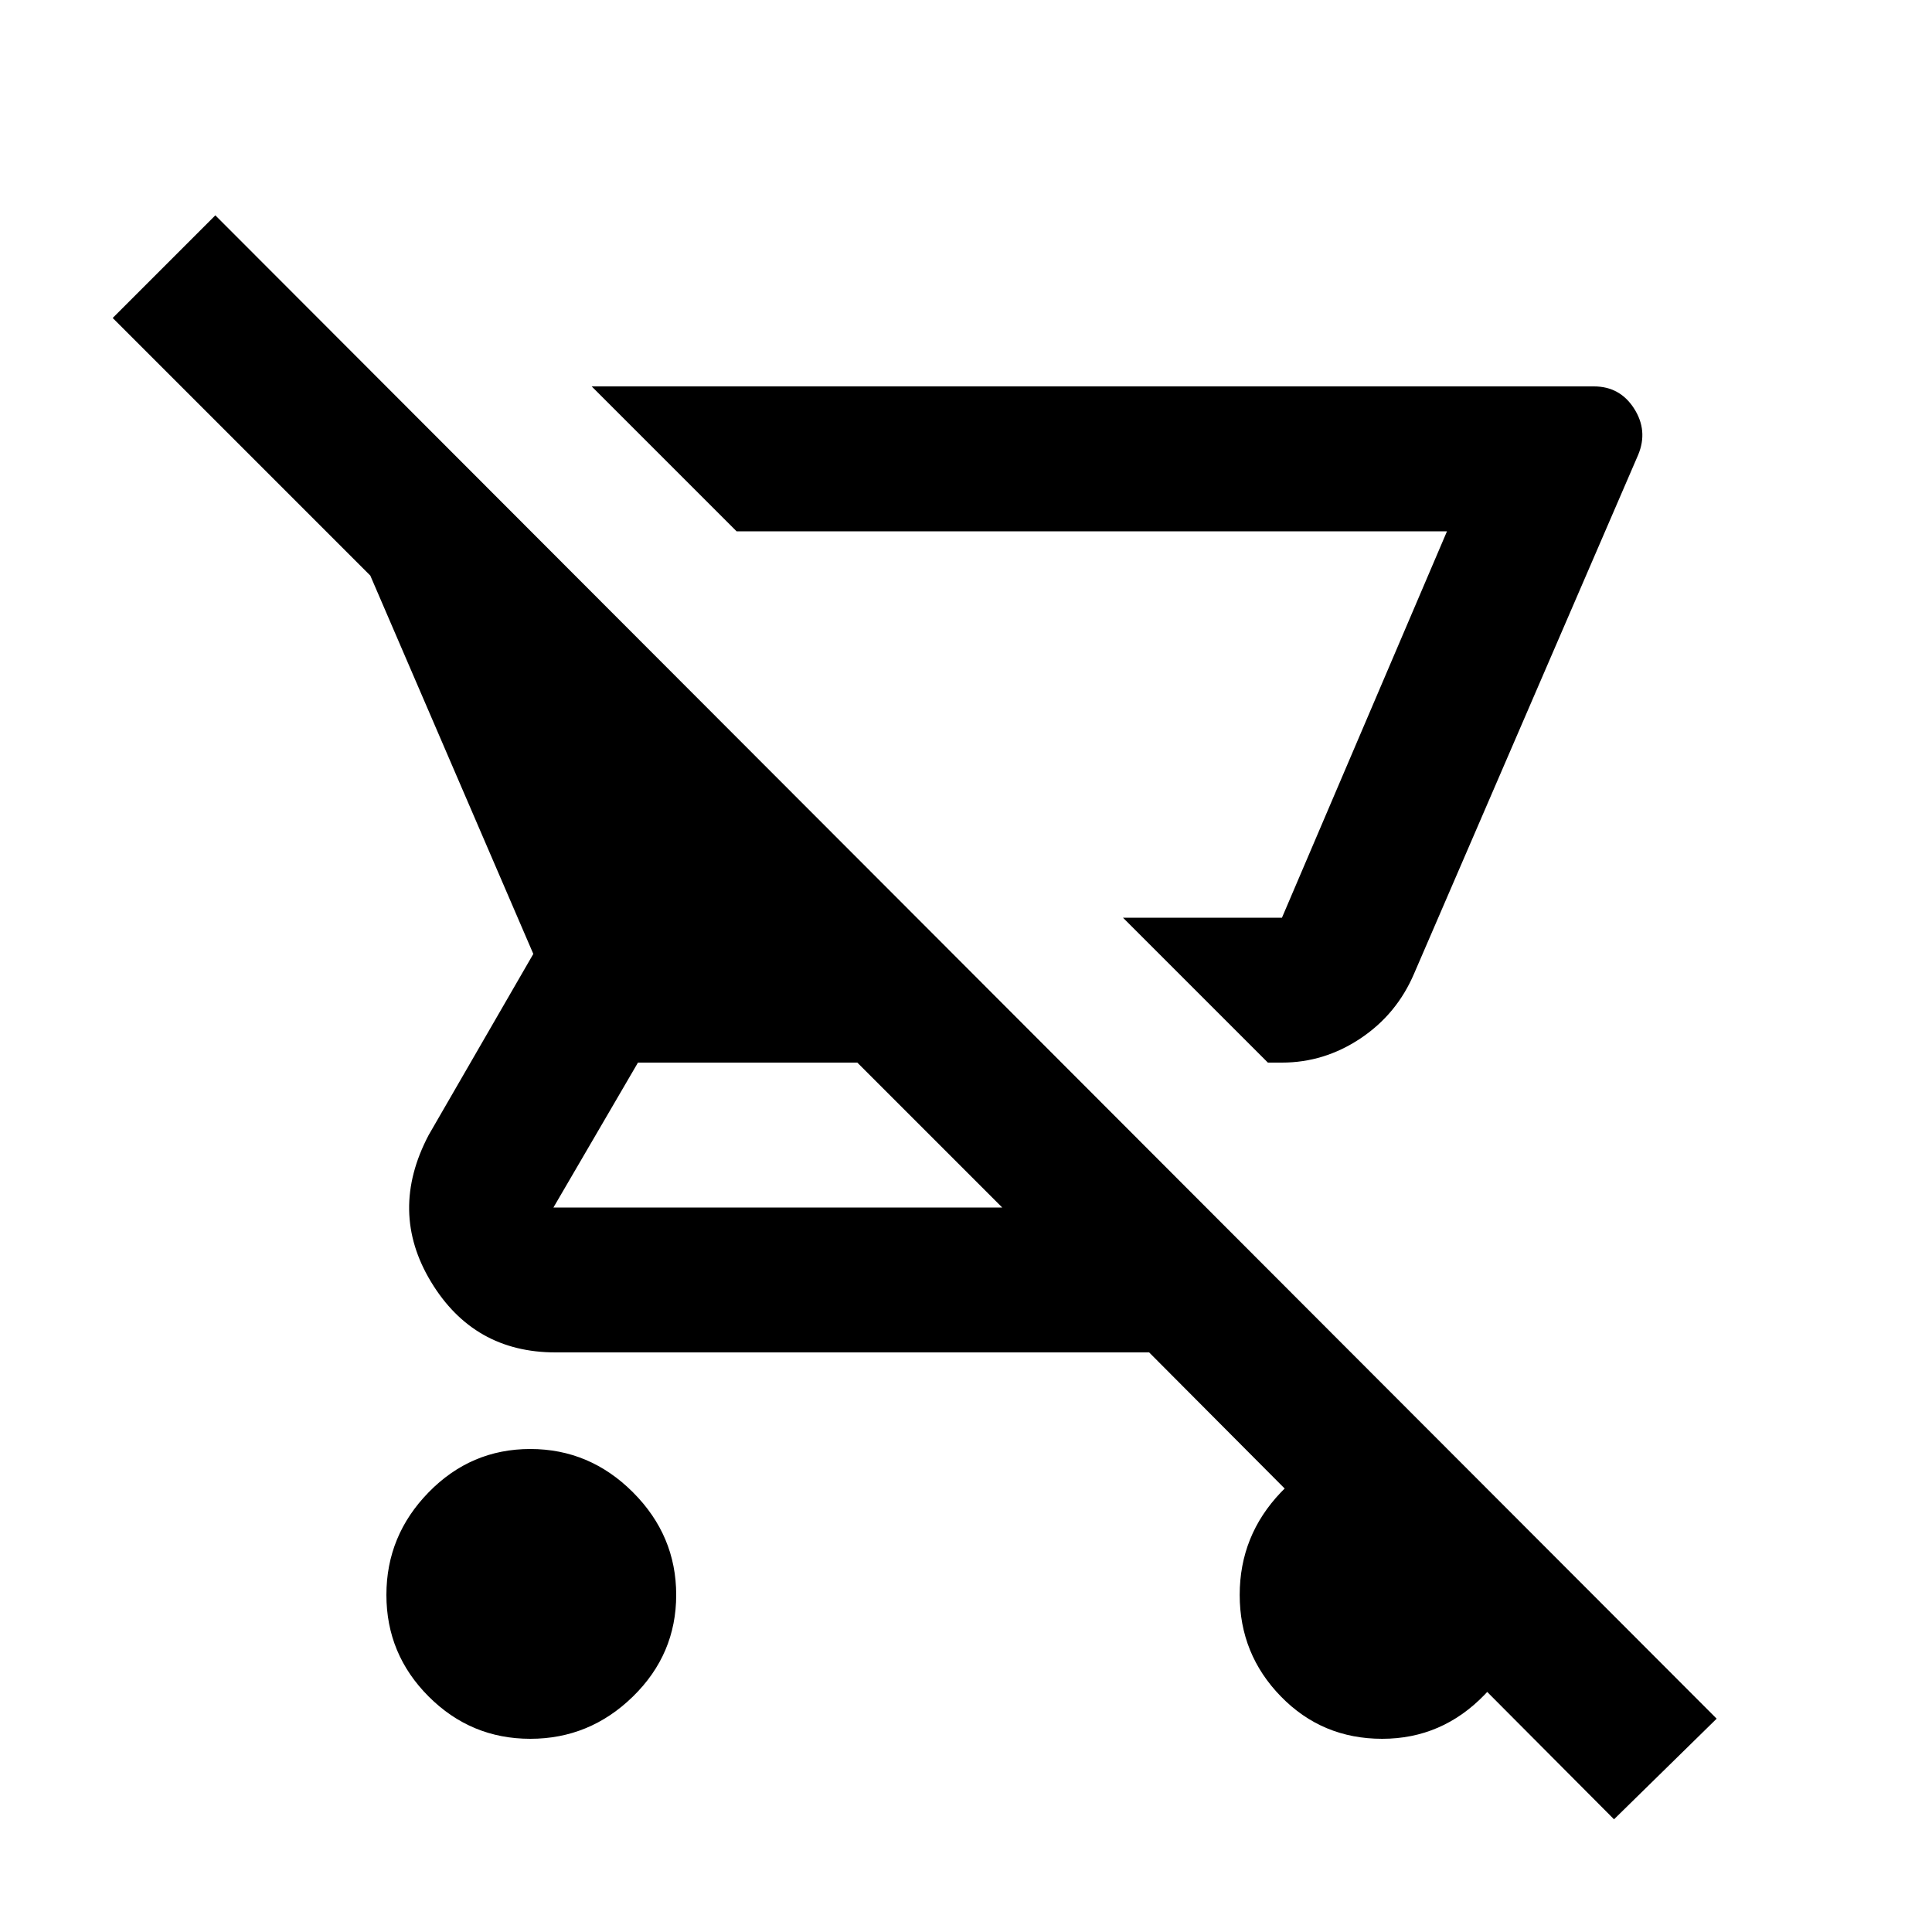 <svg xmlns="http://www.w3.org/2000/svg" height="20" viewBox="0 -960 960 960" width="20"><path d="M637-432h-7l-72-72h79l82-192H366l-72-72h498q12.938 0 19.969 11Q819-746 814-734L702.627-476.145Q694-456 676-444q-18 12-39 12ZM263.504-96q-29.495 0-50.5-21.004Q192-138.009 192-167.504 192-197 213.004-218.5q21.005-21.5 50.5-21.5Q293-240 314.5-218.5 336-197 336-167.504q0 29.495-21.5 50.5Q293-96 263.504-96ZM802-56 571-288H276q-40.578 0-61.789-35T213-396l52-90-81-188L56-802l51-51 746 747-51 50ZM498-360l-72-72H317l-42 72h223Zm139-144h-79 79Zm49.788 408Q657-96 636.5-117.004q-20.5-21.005-20.5-50.5Q616-197 636.5-218.5q20.5-21.5 50-21.5t51 19.5Q759-201 759-172q0 32-21.212 54-21.213 22-51 22Z"/></svg>